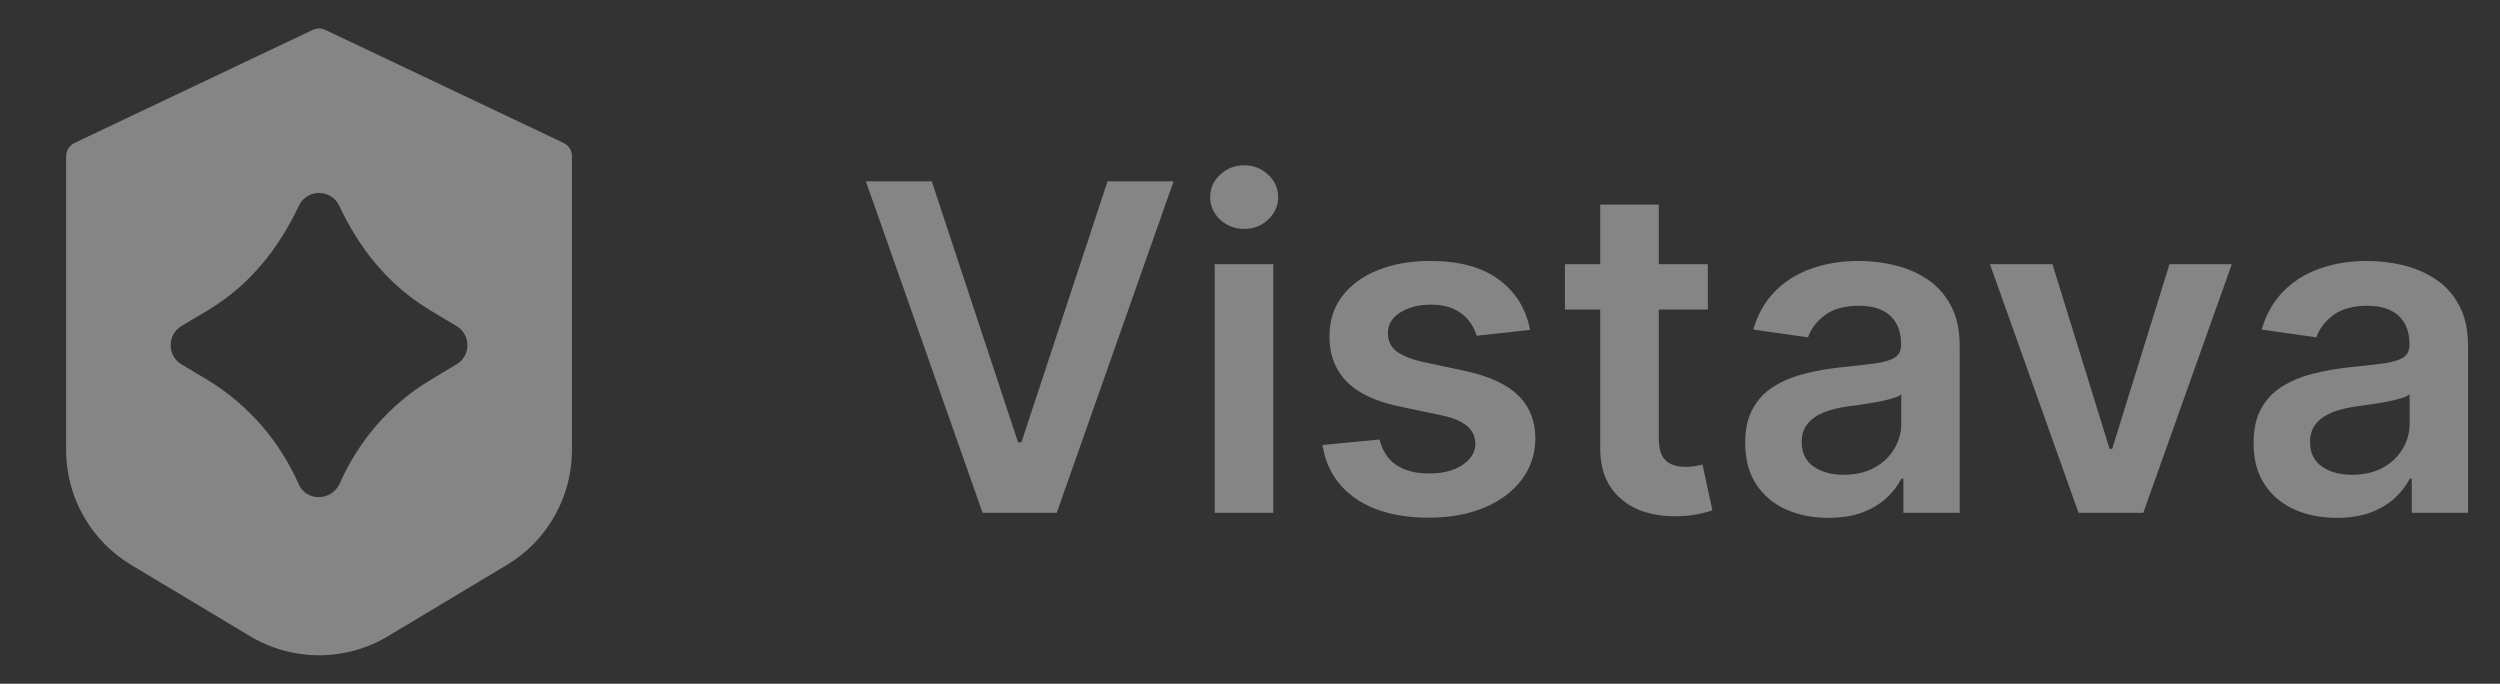 <svg width="117" height="32" viewBox="0 0 117 32" fill="none" xmlns="http://www.w3.org/2000/svg">
<rect x="0" y="0" width="117" height="32" fill="#333333" stroke="none"/>
<g opacity="0.4">
<path d="M14.632 1.401C14.821 1.312 15.041 1.312 15.23 1.401L26.372 6.687L26.415 6.71C26.633 6.833 26.768 7.063 26.768 7.316V21.063C26.768 23.265 25.613 25.305 23.724 26.438L18.153 29.777C16.169 30.964 13.693 30.964 11.709 29.777L6.138 26.438C4.25 25.305 3.094 23.265 3.094 21.063V7.316C3.094 7.048 3.249 6.802 3.491 6.687L14.632 1.401ZM15.855 9.589C15.469 8.848 14.393 8.848 14.007 9.589C13.053 11.626 11.693 13.342 9.744 14.512L8.495 15.259C7.818 15.665 7.818 16.646 8.495 17.052L9.744 17.799C11.615 18.948 13.084 20.633 13.972 22.645C14.336 23.498 15.514 23.446 15.89 22.645C16.776 20.636 18.232 18.932 20.119 17.799L21.428 17.012C22.023 16.599 22.023 15.712 21.428 15.299L20.119 14.512C18.169 13.342 16.809 11.626 15.855 9.589Z" fill="white"/>
<path d="M43.606 8.485L47.644 20.697H47.803L51.833 8.485H54.924L49.455 24H45.985L40.523 8.485H43.606ZM56.847 24V12.364H59.589V24H56.847ZM58.225 10.712C57.791 10.712 57.417 10.568 57.104 10.28C56.791 9.987 56.635 9.636 56.635 9.227C56.635 8.813 56.791 8.462 57.104 8.174C57.417 7.881 57.791 7.735 58.225 7.735C58.665 7.735 59.038 7.881 59.347 8.174C59.66 8.462 59.816 8.813 59.816 9.227C59.816 9.636 59.66 9.987 59.347 10.28C59.038 10.568 58.665 10.712 58.225 10.712ZM71.606 15.439L69.106 15.712C69.035 15.46 68.912 15.222 68.735 15C68.563 14.778 68.331 14.598 68.038 14.462C67.745 14.326 67.386 14.258 66.962 14.258C66.391 14.258 65.912 14.381 65.523 14.629C65.139 14.876 64.95 15.197 64.954 15.591C64.95 15.929 65.073 16.204 65.326 16.417C65.583 16.629 66.008 16.803 66.599 16.939L68.583 17.364C69.684 17.601 70.502 17.977 71.038 18.492C71.578 19.008 71.851 19.682 71.856 20.515C71.851 21.247 71.636 21.894 71.212 22.454C70.793 23.01 70.21 23.444 69.462 23.758C68.715 24.071 67.856 24.227 66.886 24.227C65.462 24.227 64.316 23.929 63.447 23.333C62.578 22.732 62.061 21.896 61.894 20.826L64.568 20.568C64.689 21.093 64.947 21.49 65.341 21.758C65.735 22.025 66.248 22.159 66.879 22.159C67.53 22.159 68.053 22.025 68.447 21.758C68.846 21.49 69.046 21.159 69.046 20.765C69.046 20.432 68.917 20.157 68.659 19.939C68.407 19.722 68.013 19.556 67.477 19.439L65.492 19.023C64.376 18.79 63.55 18.399 63.015 17.849C62.48 17.293 62.215 16.591 62.22 15.742C62.215 15.025 62.409 14.404 62.803 13.879C63.202 13.348 63.755 12.939 64.462 12.652C65.174 12.359 65.995 12.212 66.924 12.212C68.288 12.212 69.361 12.502 70.144 13.083C70.932 13.664 71.419 14.45 71.606 15.439ZM79.928 12.364V14.485H73.239V12.364H79.928ZM74.89 9.576H77.633V20.5C77.633 20.869 77.688 21.151 77.799 21.349C77.915 21.54 78.067 21.672 78.254 21.742C78.441 21.813 78.648 21.849 78.875 21.849C79.047 21.849 79.203 21.836 79.345 21.811C79.491 21.785 79.602 21.763 79.678 21.742L80.14 23.886C79.994 23.937 79.784 23.992 79.511 24.053C79.244 24.114 78.915 24.149 78.526 24.159C77.84 24.179 77.221 24.076 76.671 23.849C76.12 23.616 75.683 23.258 75.36 22.773C75.042 22.288 74.885 21.682 74.89 20.954V9.576ZM85.57 24.235C84.833 24.235 84.169 24.104 83.578 23.841C82.992 23.573 82.527 23.179 82.184 22.659C81.845 22.139 81.676 21.497 81.676 20.735C81.676 20.078 81.797 19.535 82.04 19.106C82.282 18.677 82.613 18.333 83.032 18.076C83.451 17.818 83.924 17.624 84.449 17.492C84.979 17.356 85.527 17.258 86.093 17.197C86.775 17.126 87.328 17.063 87.752 17.008C88.176 16.947 88.484 16.856 88.676 16.735C88.873 16.609 88.972 16.414 88.972 16.151V16.106C88.972 15.535 88.802 15.093 88.464 14.78C88.126 14.467 87.638 14.311 87.002 14.311C86.33 14.311 85.797 14.457 85.403 14.75C85.014 15.043 84.752 15.389 84.615 15.788L82.055 15.424C82.257 14.717 82.59 14.126 83.055 13.652C83.52 13.172 84.088 12.813 84.76 12.576C85.431 12.333 86.174 12.212 86.987 12.212C87.547 12.212 88.105 12.278 88.661 12.409C89.216 12.54 89.724 12.758 90.184 13.061C90.643 13.359 91.012 13.765 91.29 14.28C91.573 14.796 91.714 15.439 91.714 16.212V24H89.078V22.401H88.987C88.82 22.725 88.585 23.028 88.282 23.311C87.984 23.588 87.608 23.813 87.153 23.985C86.704 24.151 86.176 24.235 85.57 24.235ZM86.282 22.22C86.833 22.22 87.31 22.111 87.714 21.894C88.118 21.672 88.429 21.379 88.646 21.015C88.868 20.651 88.979 20.255 88.979 19.826V18.454C88.893 18.525 88.747 18.591 88.54 18.651C88.338 18.712 88.111 18.765 87.858 18.811C87.605 18.856 87.355 18.896 87.108 18.932C86.861 18.967 86.646 18.997 86.464 19.023C86.055 19.078 85.689 19.169 85.365 19.296C85.042 19.422 84.787 19.599 84.6 19.826C84.413 20.048 84.32 20.336 84.32 20.689C84.32 21.194 84.504 21.576 84.873 21.833C85.242 22.091 85.712 22.22 86.282 22.22ZM104.449 12.364L100.305 24H97.275L93.131 12.364H96.055L98.729 21.008H98.85L101.532 12.364H104.449ZM109.362 24.235C108.624 24.235 107.96 24.104 107.369 23.841C106.783 23.573 106.319 23.179 105.975 22.659C105.637 22.139 105.468 21.497 105.468 20.735C105.468 20.078 105.589 19.535 105.831 19.106C106.074 18.677 106.405 18.333 106.824 18.076C107.243 17.818 107.715 17.624 108.241 17.492C108.771 17.356 109.319 17.258 109.884 17.197C110.566 17.126 111.119 17.063 111.544 17.008C111.968 16.947 112.276 16.856 112.468 16.735C112.665 16.609 112.763 16.414 112.763 16.151V16.106C112.763 15.535 112.594 15.093 112.256 14.78C111.917 14.467 111.43 14.311 110.794 14.311C110.122 14.311 109.589 14.457 109.195 14.75C108.806 15.043 108.544 15.389 108.407 15.788L105.847 15.424C106.049 14.717 106.382 14.126 106.847 13.652C107.311 13.172 107.879 12.813 108.551 12.576C109.223 12.333 109.965 12.212 110.778 12.212C111.339 12.212 111.897 12.278 112.453 12.409C113.008 12.54 113.516 12.758 113.975 13.061C114.435 13.359 114.804 13.765 115.081 14.28C115.364 14.796 115.506 15.439 115.506 16.212V24H112.869V22.401H112.778C112.612 22.725 112.377 23.028 112.074 23.311C111.776 23.588 111.4 23.813 110.945 23.985C110.496 24.151 109.968 24.235 109.362 24.235ZM110.074 22.22C110.624 22.22 111.102 22.111 111.506 21.894C111.91 21.672 112.22 21.379 112.438 21.015C112.66 20.651 112.771 20.255 112.771 19.826V18.454C112.685 18.525 112.539 18.591 112.331 18.651C112.129 18.712 111.902 18.765 111.65 18.811C111.397 18.856 111.147 18.896 110.9 18.932C110.652 18.967 110.438 18.997 110.256 19.023C109.847 19.078 109.48 19.169 109.157 19.296C108.834 19.422 108.579 19.599 108.392 19.826C108.205 20.048 108.112 20.336 108.112 20.689C108.112 21.194 108.296 21.576 108.665 21.833C109.033 22.091 109.503 22.22 110.074 22.22Z" fill="white"/>
</g>
</svg>
